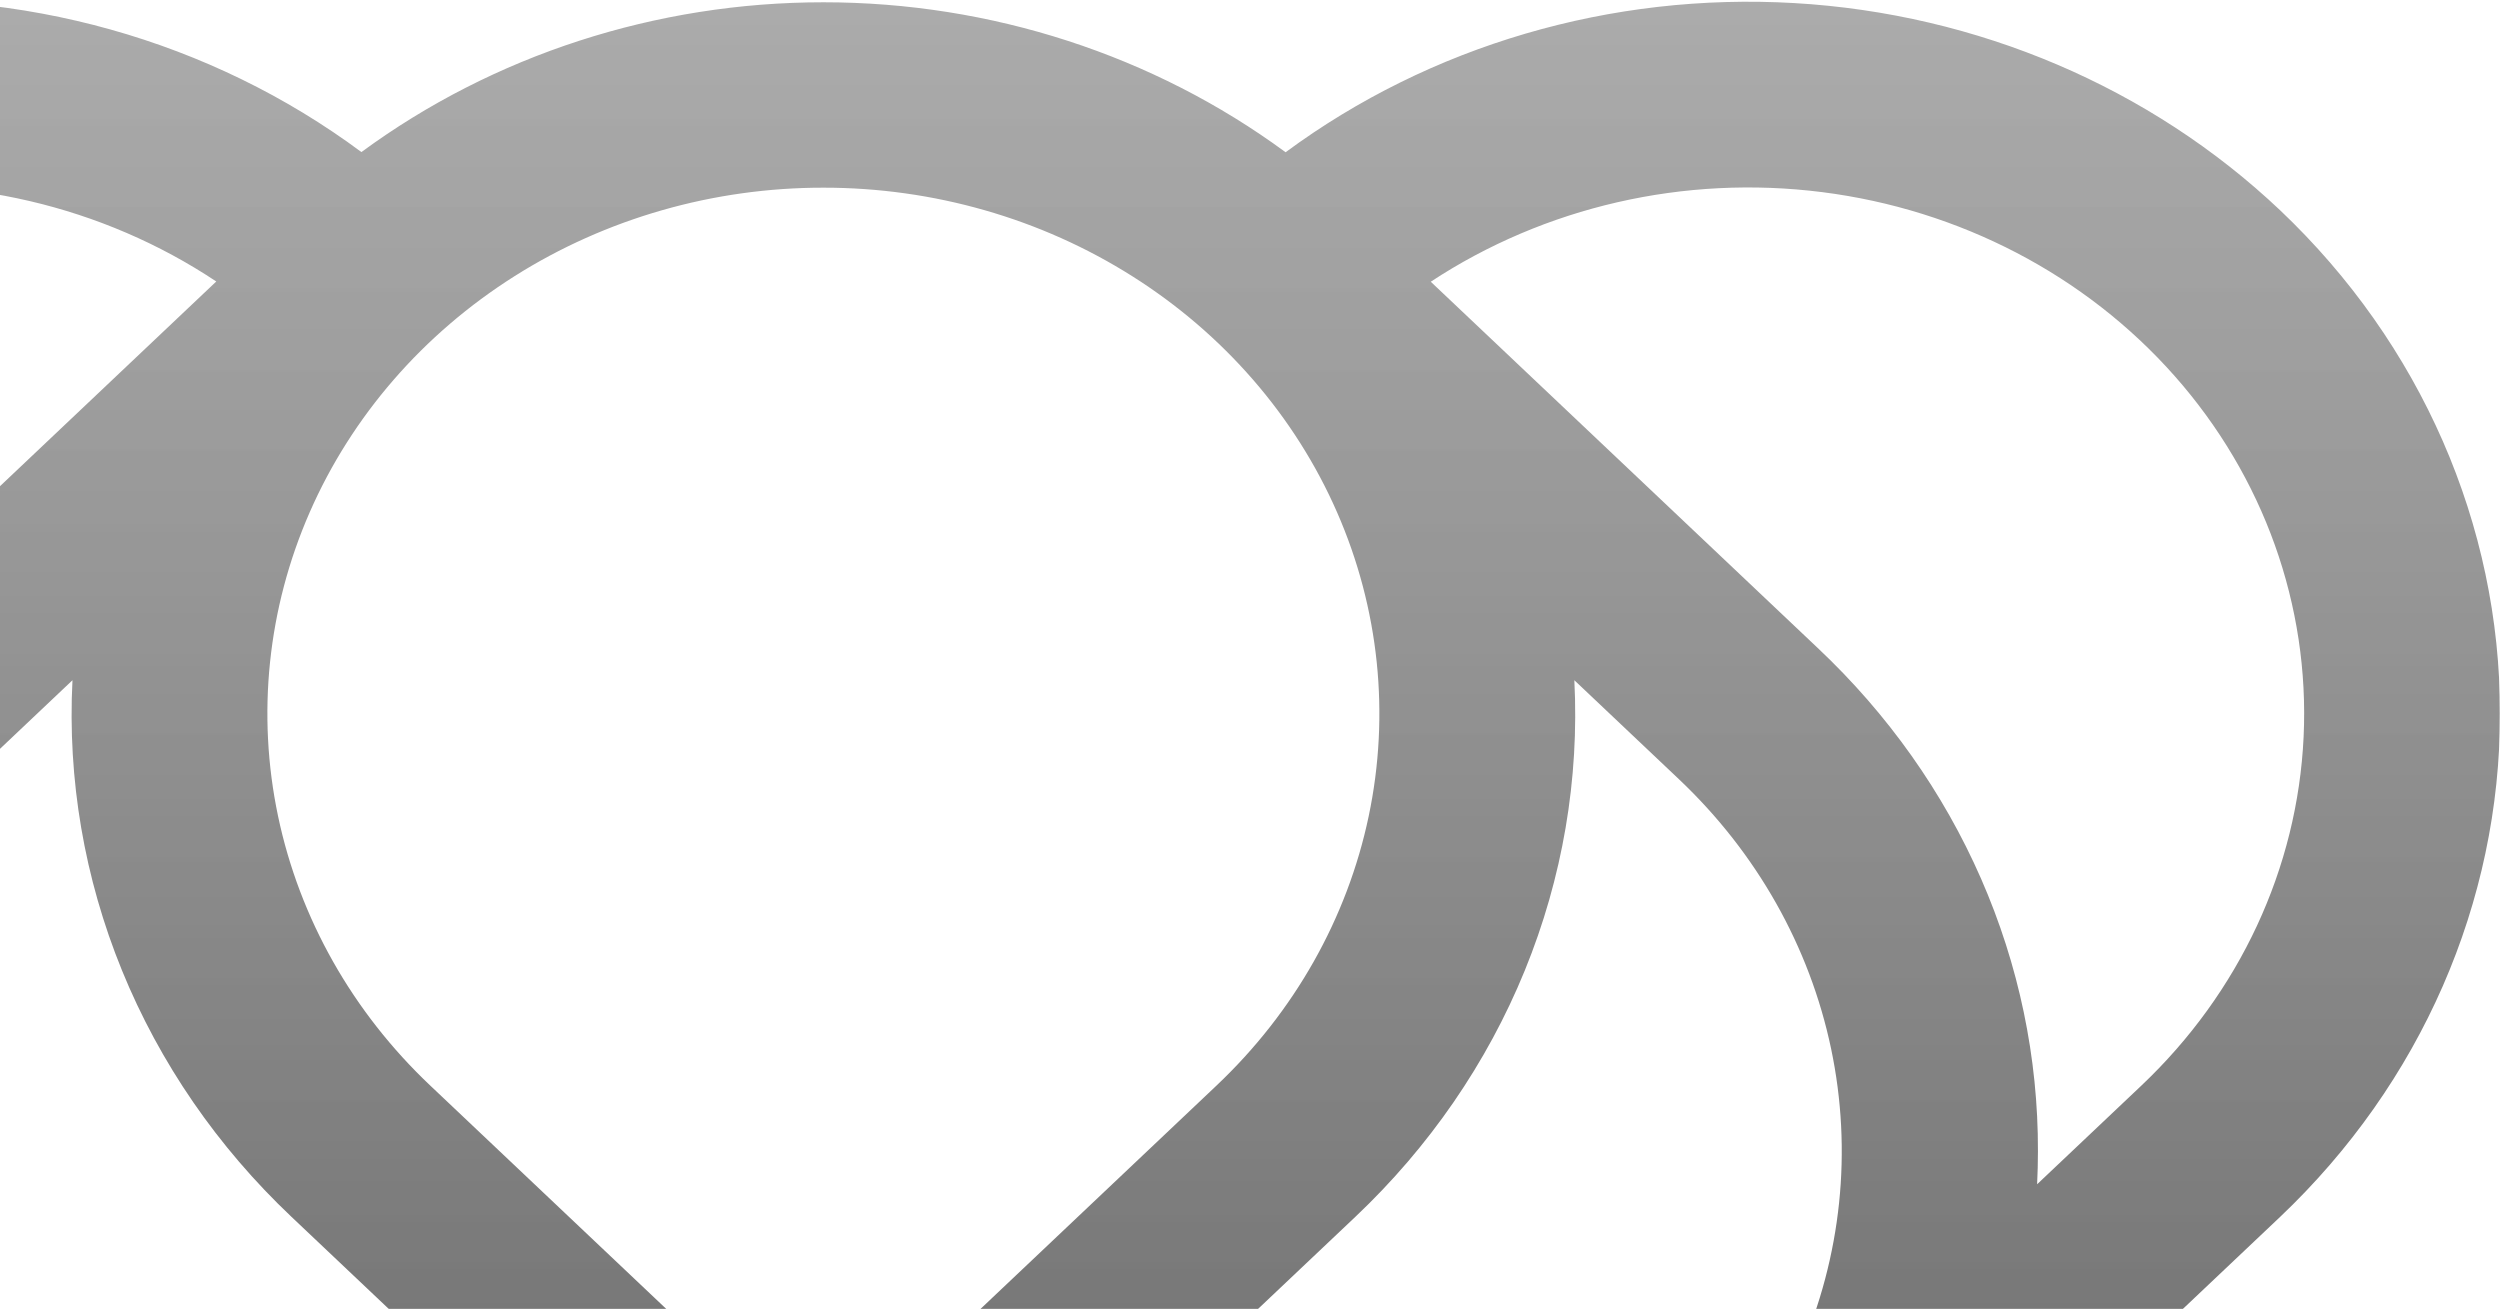 <svg width="997" height="522" viewBox="0 0 997 522" fill="none" xmlns="http://www.w3.org/2000/svg">
<mask id="mask0_2224_1114" style="mask-type:luminance" maskUnits="userSpaceOnUse" x="-341" y="0" width="1338" height="743">
<path d="M997 0H-341V743H997V0Z" fill="white"/>
</mask>
<g mask="url(#mask0_2224_1114)">
<path d="M909.293 83.837C857.54 34.867 788.661 5.488 715.616 1.229C642.576 -3.029 570.407 18.126 512.696 60.715C459.997 21.962 395.161 0.92 328.424 0.908C261.687 0.896 196.847 21.914 144.131 60.647C84.009 15.996 8.148 -5.252 -67.965 1.24C-144.078 7.733 -214.702 41.477 -265.421 95.582C-316.139 149.688 -343.126 220.076 -340.872 292.375C-338.618 364.675 -307.293 433.436 -253.292 484.615L-68.874 659.188C-68.731 659.319 -68.588 659.446 -68.427 659.581C-68.267 659.716 -68.222 659.78 -68.119 659.877C-67.927 660.058 -67.722 660.223 -67.53 660.405C-64.599 663.151 -61.623 665.825 -58.603 668.432C-57.049 669.78 -55.478 671.085 -53.898 672.399C-52.615 673.455 -51.327 674.503 -50.032 675.538C2.538 717.698 68.837 741.454 137.725 742.806C206.618 744.162 273.9 723.038 328.277 682.978C385.988 725.564 458.158 746.722 531.198 742.463C604.242 738.205 673.122 708.825 724.874 659.856L909.297 485.308C965.464 432.029 997.005 359.836 997.005 284.572C997.005 209.307 965.46 137.116 909.293 83.837ZM328.366 74.847C372.213 74.82 415.083 87.106 451.547 110.149C488.016 133.193 516.436 165.958 533.22 204.297C550.003 242.636 554.391 284.826 545.83 325.527C537.268 366.228 516.142 403.61 485.123 432.941L328.366 581.304L171.605 432.941C140.586 403.61 119.46 366.227 110.898 325.526C102.336 284.825 106.725 242.634 123.508 204.295C140.292 165.955 168.717 133.191 205.181 110.148C241.65 87.105 284.519 74.819 328.366 74.847ZM-77.752 459.127C-77.832 431.56 -72.133 404.254 -60.988 378.787C-49.842 353.32 -33.469 330.198 -12.818 310.76L28.904 271.271C26.884 310.742 33.614 350.177 48.662 387.04C63.71 423.9 86.742 457.373 116.277 485.308L269.829 630.641C236.708 652.597 197.856 665.53 157.504 668.022C117.156 670.515 76.855 662.479 40.999 644.786C5.143 627.088 -24.893 600.421 -45.834 567.679C-66.775 534.941 -77.819 497.386 -77.761 459.114L-77.752 459.127ZM-197.973 432.244C-237.212 395.115 -260.311 345.407 -262.708 292.942C-265.106 240.476 -246.627 189.066 -210.923 148.869C-175.219 108.672 -124.884 82.61 -69.864 75.831C-14.843 69.053 40.862 82.051 86.25 112.257L-68.146 258.389C-96.085 284.689 -118.235 315.973 -133.314 350.43C-148.392 384.886 -156.101 421.831 -155.992 459.127C-155.992 463.529 -155.884 467.914 -155.666 472.287L-197.973 432.244ZM512.798 668.943C467.505 669.045 423.283 655.914 386.167 631.342L540.473 485.308C570.01 457.373 593.038 423.9 608.085 387.039C623.132 350.177 629.864 310.742 627.846 271.271L669.569 310.76C700.574 340.105 721.682 377.492 730.235 418.194C738.792 458.894 734.4 501.083 717.616 539.423C700.837 577.763 672.421 610.531 635.966 633.586C599.506 656.641 556.645 668.943 512.798 668.943ZM853.974 432.941L812.403 472.287C812.613 467.918 812.72 463.533 812.729 459.127C812.836 421.831 805.127 384.886 790.049 350.429C774.97 315.972 752.817 284.689 724.879 258.389L570.59 112.354C616.057 82.408 671.725 69.659 726.628 76.615C781.532 83.572 831.695 109.732 867.24 149.943C902.785 190.154 921.135 241.503 918.68 293.881C916.225 346.258 893.143 395.867 853.974 432.941Z" fill="url(#paint0_linear_2224_1114)"/>
</g>
<defs>
<linearGradient id="paint0_linear_2224_1114" x1="328.001" y1="0.094" x2="328.001" y2="743.001" gradientUnits="userSpaceOnUse">
<stop stop-color="#848484" stop-opacity="0.68"/>
<stop offset="1" stop-color="#454545" stop-opacity="0.86"/>
</linearGradient>
</defs>
</svg>
